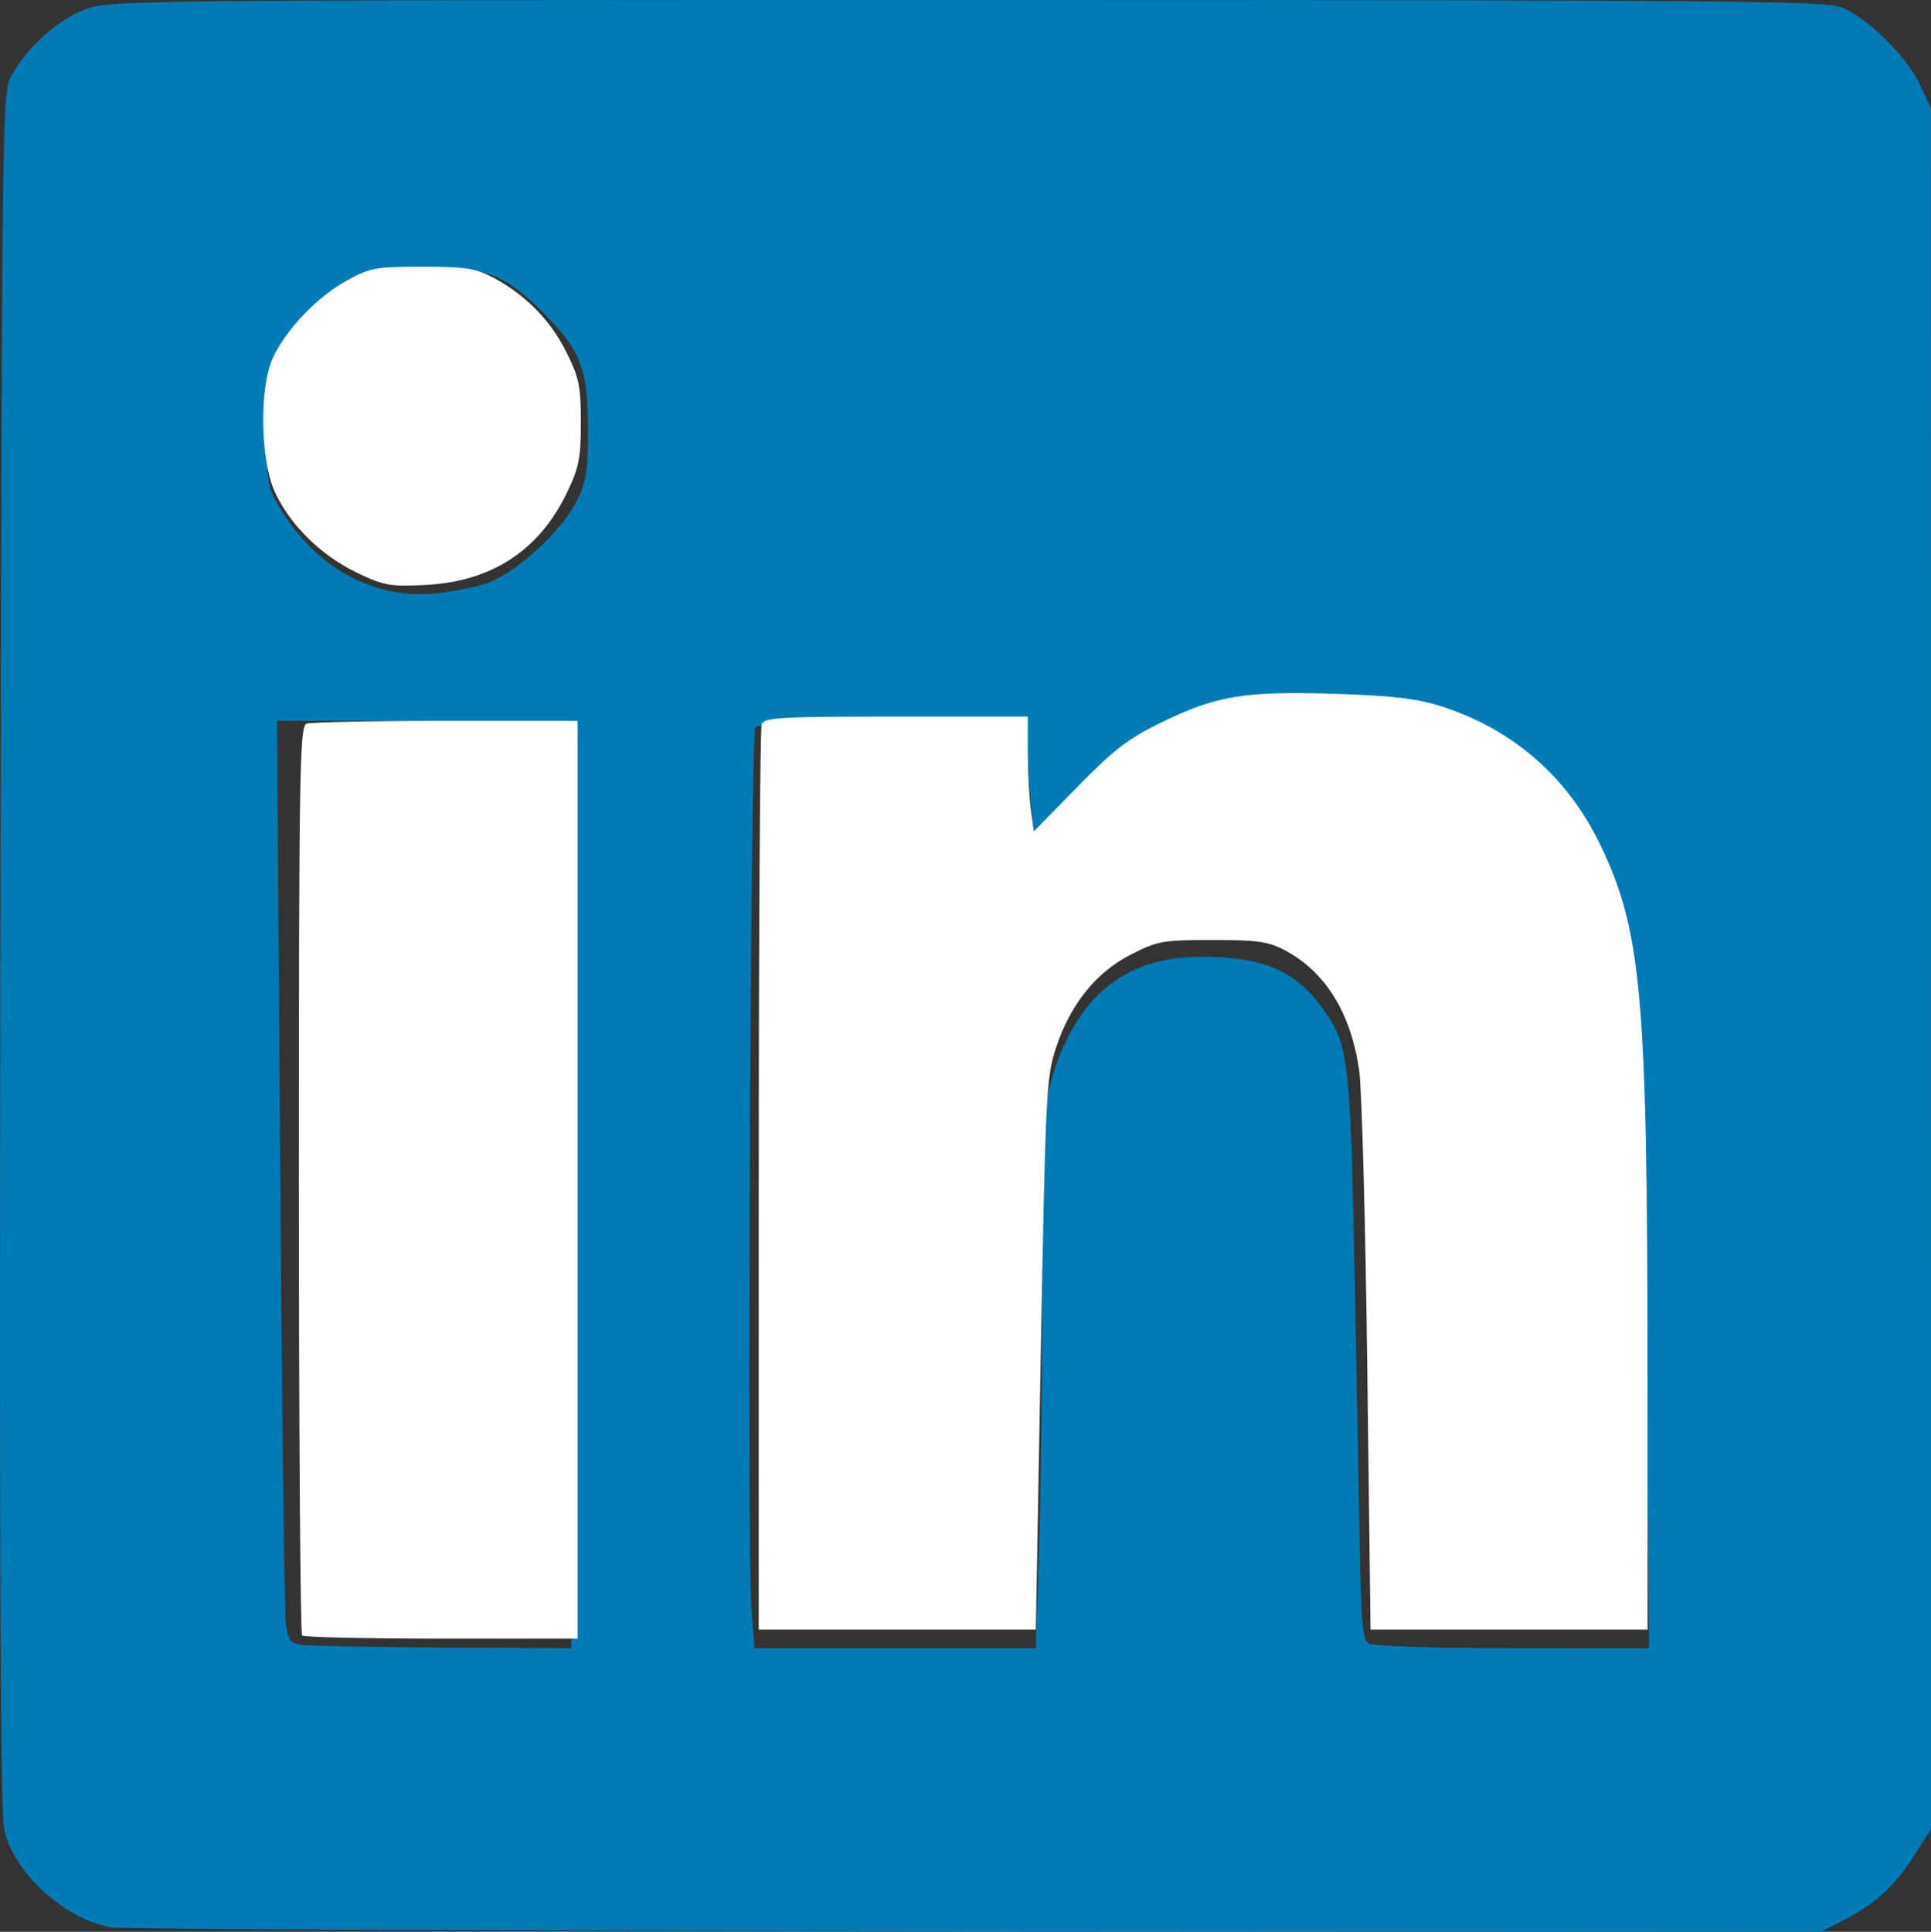 <?xml version="1.0" encoding="UTF-8" standalone="no"?>
<!-- Created with Inkscape (http://www.inkscape.org/) -->

<svg
   xmlns:dc="http://purl.org/dc/elements/1.1/"
   xmlns:cc="http://creativecommons.org/ns#"
   xmlns:rdf="http://www.w3.org/1999/02/22-rdf-syntax-ns#"
   xmlns:svg="http://www.w3.org/2000/svg"
   xmlns="http://www.w3.org/2000/svg"
   xmlns:sodipodi="http://sodipodi.sourceforge.net/DTD/sodipodi-0.dtd"
   xmlns:inkscape="http://www.inkscape.org/namespaces/inkscape"
   version="1.1"
   id="svg89"
   width="418.631"
   height="418.75"
   viewBox="0 0 418.631 418.75"
   sodipodi:docname="linkedin.svg"
   inkscape:version="0.92.4 (5da689c313, 2019-01-14)">
  <rect x="0" y="0" width="418.631" height="418.75" fill="#333333" stroke="none"/>
  <defs
     id="defs93" />
  <sodipodi:namedview
     pagecolor="#ffffff"
     bordercolor="#666666"
     borderopacity="1"
     objecttolerance="10"
     gridtolerance="10"
     guidetolerance="10"
     inkscape:pageopacity="0"
     inkscape:pageshadow="2"
     inkscape:window-width="1920"
     inkscape:window-height="1017"
     id="namedview91"
     showgrid="false"
     showguides="false"
     inkscape:zoom="0.96"
     inkscape:cx="215.71453"
     inkscape:cy="211.17037"
     inkscape:window-x="-8"
     inkscape:window-y="-8"
     inkscape:window-maximized="1"
     inkscape:current-layer="svg89" />
  <g
     id="g3850"
     transform="translate(-184.285,-0.946)">
    <path
       inkscape:connector-curvature="0"
       id="path3818"
       d="m 208.125,418.717 c -10.29,-2.086 -20.917,-11.918 -22.909,-21.196 -0.842,-3.922 -1.077,-56.905 -0.847,-190.846 0.307,-178.38 0.392,-185.555 2.255,-189.062 3.287,-6.19 10.067,-12.359 16.038,-14.593 5.457,-2.042 8.39,-2.073 191.313,-2.073 165.776,0 186.189,0.175 189.652,1.621 5.662,2.366 14.021,10.614 16.829,16.608 l 2.441,5.208 0.01,186.557 0.01,186.557 -3.98,6.151 c -4.199,6.491 -8.296,10.139 -15.51,13.813 l -4.386,2.234 -183.635,-0.12 C 294.407,419.51 210.13,419.124 208.125,418.717 Z m 100,-138.958 c 0,-43.163 0.309,-88.397 0.686,-100.521 l 0.686,-22.043 h -32.579 -32.579 l 0.688,96.094 c 0.379,52.852 0.939,97.824 1.245,99.939 0.461,3.185 1.035,3.918 3.34,4.271 1.531,0.234 15.322,0.496 30.648,0.582 l 27.865,0.156 z m 101.397,57.998 c 0.377,-11.264 0.689,-36.459 0.694,-55.99 0.004,-19.53 0.486,-38.556 1.07,-42.28 1.437,-9.159 6.259,-18.738 11.957,-23.753 6.36,-5.599 13.832,-7.812 24.753,-7.331 10.764,0.473 17.04,3.307 22.151,10 6.66,8.722 6.88,10.442 7.853,61.189 0.483,25.208 1.013,52.765 1.178,61.238 0.24,12.326 0.613,15.602 1.863,16.39 0.886,0.559 14.372,0.993 31.154,1.002 l 29.592,0.016 -0.641,-64.323 c -0.713,-71.502 -1.417,-82.496 -6.225,-97.092 -7.268,-22.067 -21.13,-35.572 -42.497,-41.402 -9.892,-2.699 -39.797,-2.655 -47.841,0.07 -9.846,3.336 -18.805,9.003 -27.641,17.486 l -8.52,8.179 -0.669,-6.404 c -0.368,-3.522 -0.669,-8.428 -0.669,-10.902 0,-3.467 -0.489,-4.76 -2.134,-5.64 -2.522,-1.35 -55.523,-1.002 -56.896,0.374 -1.055,1.056 -1.861,178.973 -0.866,191.059 l 0.708,8.594 h 30.471 30.471 z M 289.743,127.399 c 6.326,-2.156 16.373,-11.328 19.614,-17.907 2.064,-4.191 2.411,-6.483 2.396,-15.838 -0.021,-12.807 -1.594,-16.815 -9.828,-25.05 -8.14,-8.14 -12.206,-9.717 -25.05,-9.717 -9.324,0 -11.606,0.347 -15.468,2.353 -6.451,3.351 -12.834,9.574 -16.376,15.967 -2.856,5.155 -3.052,6.245 -3.052,16.967 0,9.247 0.379,12.162 1.966,15.104 7.41,13.744 20.274,21.445 34.006,20.358 3.743,-0.296 9.049,-1.303 11.792,-2.238 z"
       style="fill:#007bb6;fill-opacity:1;stroke-width:1.042" />
    <path
       inkscape:connector-curvature="0"
       id="path3826"
       d="m 249.776,355.46 c -0.382,-0.382 -0.694,-44.863 -0.694,-98.847 0,-88.541 0.161,-98.214 1.648,-98.785 0.906,-0.348 14.5,-0.632 30.208,-0.632 h 28.561 v 99.479 99.479 h -29.514 c -16.233,0 -29.826,-0.312 -30.208,-0.694 z"
       style="fill:#ffffff;fill-opacity:1;stroke-width:1.042" />
    <path
       inkscape:connector-curvature="0"
       id="path3834"
       d="m 261.588,125.048 c -7.709,-3.724 -14.342,-10.231 -17.669,-17.332 -3.223,-6.881 -3.491,-22.664 -0.494,-29.167 2.821,-6.121 9.542,-13.184 15.893,-16.702 5.191,-2.875 6.339,-3.09 16.516,-3.09 9.409,0 11.563,0.334 15.412,2.389 6.985,3.73 12.356,9.2 15.801,16.094 2.786,5.576 3.163,7.395 3.162,15.278 -7e-4,7.721 -0.413,9.805 -3.004,15.198 -6.063,12.619 -16.418,19.345 -30.85,20.039 -7.56,0.363 -8.931,0.112 -14.767,-2.707 z"
       style="fill:#ffffff;fill-opacity:1;stroke-width:1.042" />
    <path
       inkscape:connector-curvature="0"
       id="path3844"
       d="m 348.78,256.879 c 0,-53.521 0.285,-98.052 0.632,-98.958 0.555,-1.447 4.108,-1.648 29.167,-1.648 h 28.534 v 7.667 c 0,4.217 0.294,9.816 0.654,12.442 l 0.654,4.774 9.502,-9.705 c 7.92,-8.089 10.976,-10.423 18.356,-14.016 11.726,-5.709 17.91,-6.712 37.5,-6.084 12.4,0.397 17.717,1.02 22.917,2.682 15.494,4.953 27.352,15.234 34.424,29.844 9.045,18.687 10.301,32.511 10.341,113.802 l 0.027,56.51 h -30.038 -30.038 l -0.711,-57.031 c -0.391,-31.367 -1.178,-60.262 -1.75,-64.21 -1.796,-12.41 -7.264,-21.274 -16.011,-25.955 -3.652,-1.954 -5.922,-2.282 -15.797,-2.282 -10.776,0 -11.935,0.206 -17.679,3.143 -7.597,3.885 -13.18,10.851 -16.265,20.294 -2.09,6.399 -2.27,10.042 -3.28,66.406 l -1.068,59.635 h -30.036 -30.036 z"
       style="fill:#ffffff;fill-opacity:1;stroke-width:1.042" />
  </g>
</svg>
